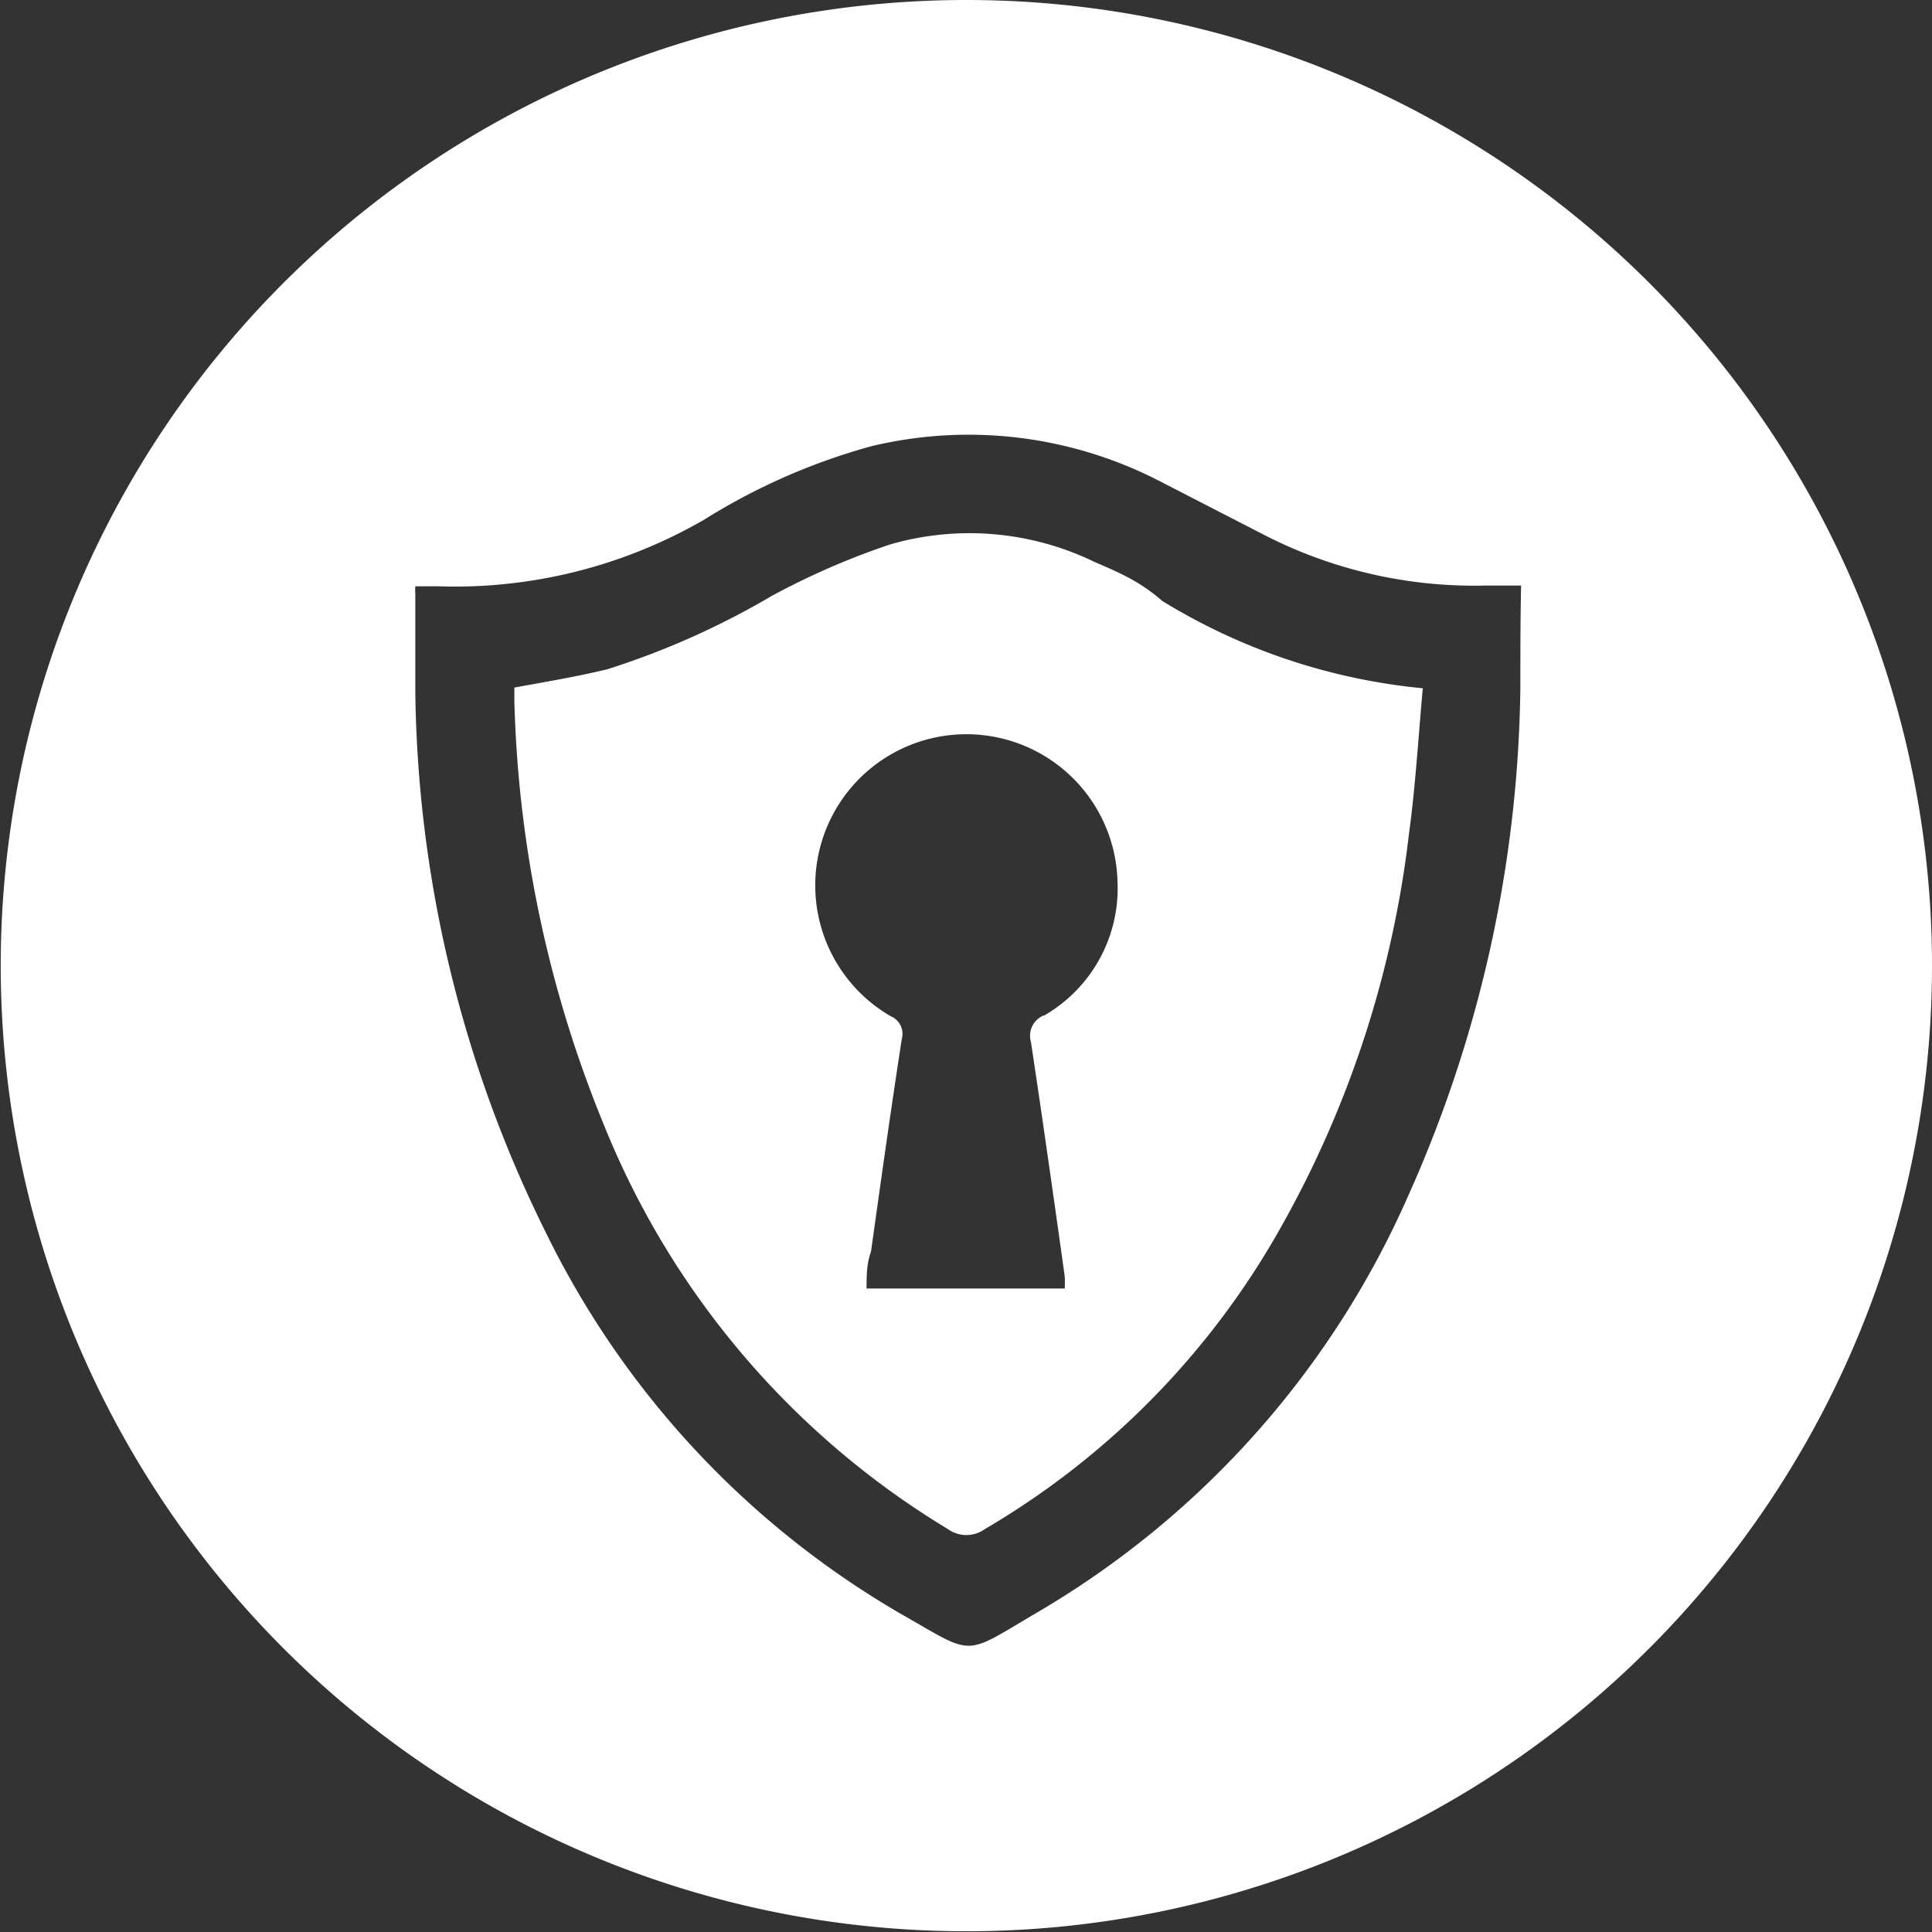 <svg id="Layer_1" data-name="Layer 1" xmlns="http://www.w3.org/2000/svg" viewBox="0 0 26.33 26.33"><rect x="0" y="0" width="26.33" height="26.33" fill="#333333" stroke="none"/><defs><style>.cls-1{fill:#fff;}</style></defs><title>l1</title><path class="cls-1" d="M54.2,34.75a3.9,3.9,0,0,0-2.79-.24,10.21,10.21,0,0,0-1.61.7,10.93,10.93,0,0,1-2.24,1c-0.41.1-.83,0.17-1.27,0.25,0,0.06,0,.12,0,0.19a16.3,16.3,0,0,0,1.22,5.77,11.41,11.41,0,0,0,4.69,5.51,0.43,0.43,0,0,0,.5,0,11,11,0,0,0,4-4.05,14.28,14.28,0,0,0,1.78-5.41c0.09-.66.13-1.33,0.19-2a8.29,8.29,0,0,1-3.55-1.19C54.8,35,54.5,34.88,54.2,34.75Zm-0.7,6.18a0.3,0.3,0,0,0-.17.36c0.16,1.06.31,2.12,0.46,3.19a1.39,1.39,0,0,1,0,.17H51.09c0-.17,0-0.34.06-0.5,0.14-1,.27-1.93.42-2.9a0.26,0.26,0,0,0-.15-0.31,2.06,2.06,0,1,1,3.09-1.83A2,2,0,0,1,53.51,40.93Z" transform="translate(-39.28 -27.09)"/><path class="cls-1" d="M52.45,27.09A13.16,13.16,0,1,0,65.61,40.25,13.16,13.16,0,0,0,52.45,27.09ZM60,36.46a17.4,17.4,0,0,1-1.53,6.93,12.33,12.33,0,0,1-5.08,5.69c-1,.59-0.82.58-1.84,0a12.19,12.19,0,0,1-4.82-5.17,17,17,0,0,1-1.79-7.4c0-.44,0-0.89,0-1.33a0.65,0.65,0,0,1,0-.1h0.3a6.79,6.79,0,0,0,3.64-.91,8.55,8.55,0,0,1,2.28-1,5.68,5.68,0,0,1,3.93.48l1.38,0.71a6.27,6.27,0,0,0,3.06.71h0.41l0.07,0C60,35.54,60,36,60,36.46Z" transform="translate(-39.28 -27.09)"/></svg>